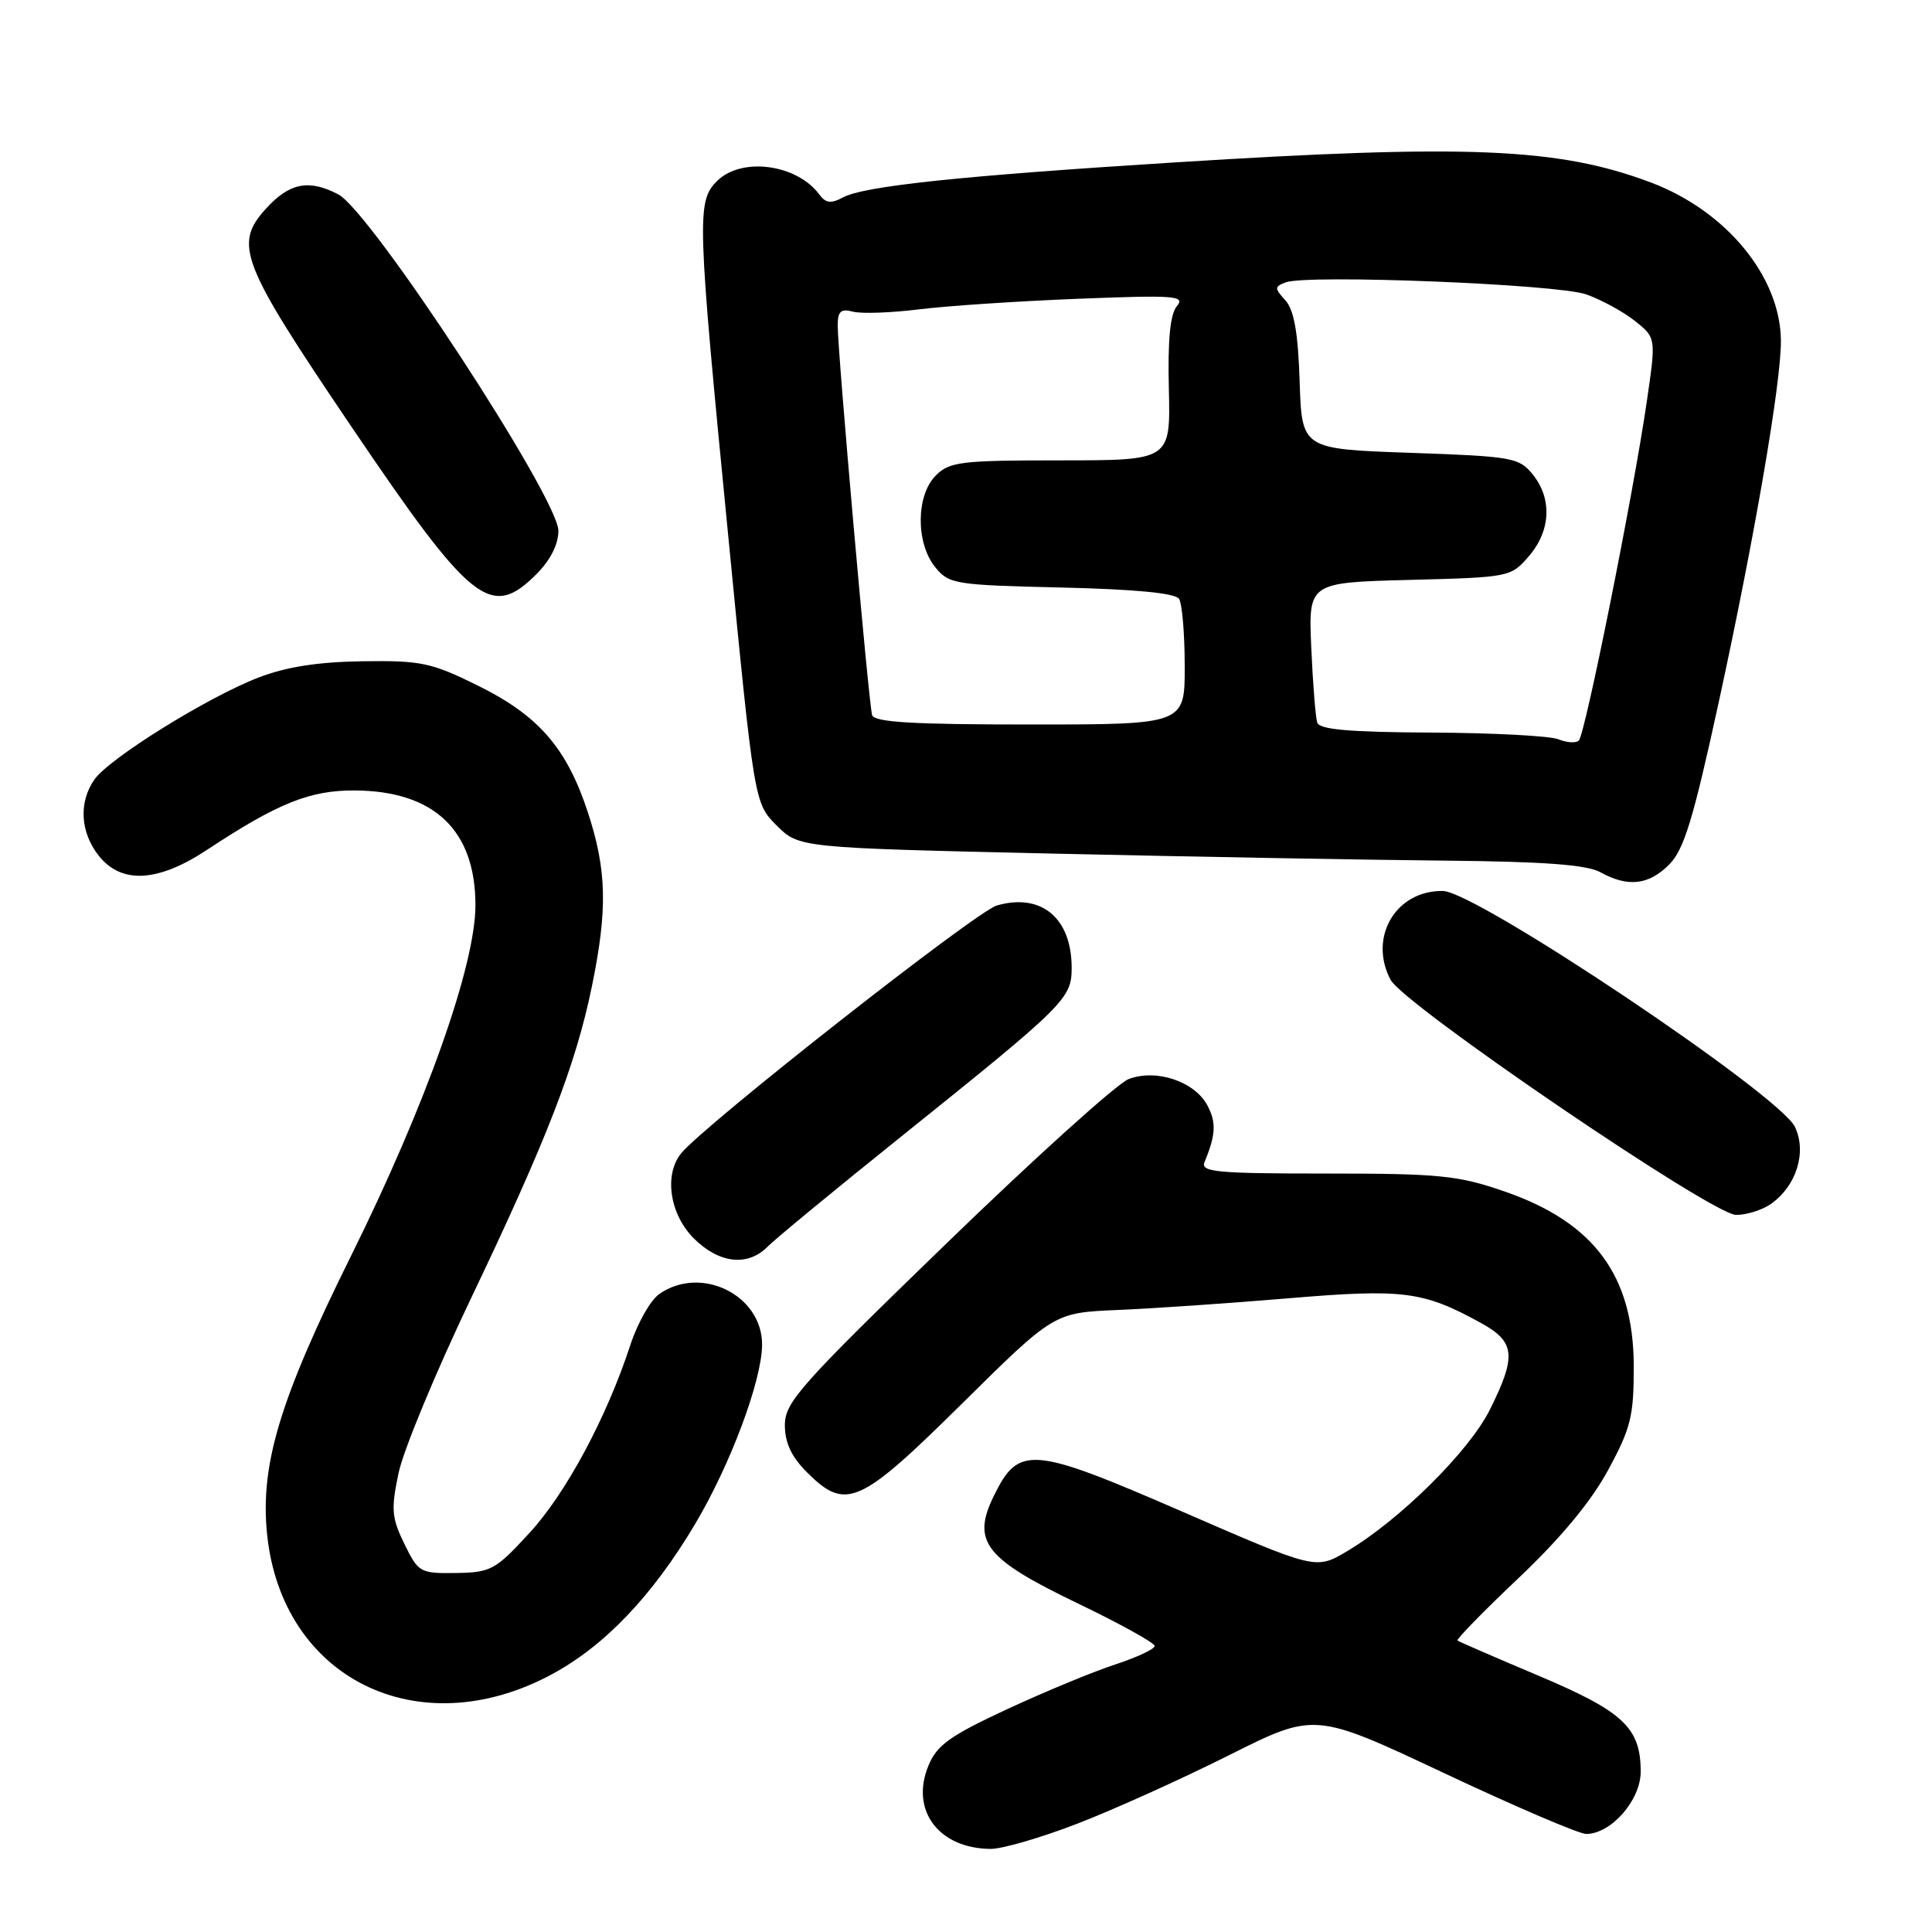 <?xml version="1.0" encoding="UTF-8" standalone="no"?>
<!DOCTYPE svg PUBLIC "-//W3C//DTD SVG 1.1//EN" "http://www.w3.org/Graphics/SVG/1.1/DTD/svg11.dtd" >
<svg xmlns="http://www.w3.org/2000/svg" xmlns:xlink="http://www.w3.org/1999/xlink" version="1.1" viewBox="0 0 256 256">
 <g >
 <path fill="currentColor"
d=" M 142.79 241.63 C 147.58 239.78 156.61 235.71 162.86 232.57 C 174.21 226.88 174.21 226.88 191.36 234.95 C 200.79 239.39 209.26 243.02 210.19 243.01 C 213.50 242.99 217.40 238.52 217.40 234.76 C 217.40 228.94 215.12 226.79 203.86 222.04 C 198.16 219.63 193.33 217.54 193.13 217.38 C 192.93 217.23 196.57 213.50 201.22 209.10 C 206.80 203.81 210.83 198.96 213.08 194.80 C 216.11 189.21 216.49 187.65 216.48 181.00 C 216.45 169.02 211.22 161.96 199.32 157.86 C 193.21 155.75 190.75 155.50 175.74 155.50 C 161.22 155.50 159.06 155.30 159.60 154.00 C 161.10 150.39 161.19 148.72 159.98 146.46 C 158.28 143.29 153.20 141.59 149.56 142.98 C 148.05 143.55 137.19 153.35 125.41 164.76 C 105.98 183.58 104.00 185.81 104.00 188.83 C 104.00 191.17 104.86 193.02 106.92 195.08 C 112.08 200.23 113.86 199.45 127.49 185.97 C 139.66 173.94 139.66 173.94 148.08 173.58 C 152.71 173.39 162.90 172.69 170.73 172.03 C 185.98 170.75 188.56 171.08 196.25 175.31 C 200.78 177.80 200.97 179.66 197.41 186.80 C 194.66 192.32 185.42 201.46 178.42 205.59 C 174.34 207.99 174.34 207.99 156.66 200.30 C 136.66 191.61 134.99 191.47 131.68 198.23 C 128.73 204.26 130.50 206.54 142.75 212.43 C 148.39 215.14 153.00 217.69 153.00 218.10 C 153.00 218.51 150.64 219.61 147.75 220.56 C 144.86 221.50 138.42 224.17 133.44 226.48 C 125.89 229.99 124.15 231.23 123.03 233.94 C 120.57 239.86 124.37 244.95 131.29 244.99 C 132.82 244.99 138.00 243.49 142.79 241.63 Z  M 72.98 221.93 C 80.07 218.15 86.42 211.51 92.13 201.90 C 96.80 194.04 100.95 182.93 100.98 178.20 C 101.02 171.61 92.89 167.59 87.35 171.47 C 86.19 172.28 84.48 175.31 83.53 178.20 C 80.38 187.84 75.00 197.86 70.15 203.13 C 65.65 208.03 65.05 208.36 60.43 208.43 C 55.66 208.50 55.44 208.37 53.58 204.57 C 51.89 201.11 51.80 199.99 52.81 195.19 C 53.43 192.20 57.74 181.82 62.37 172.12 C 72.41 151.12 76.28 141.15 78.41 130.79 C 80.53 120.51 80.41 115.30 77.89 107.62 C 75.09 99.09 71.34 94.78 63.23 90.80 C 57.15 87.80 55.77 87.51 48.02 87.62 C 42.08 87.71 37.90 88.37 34.22 89.79 C 27.47 92.40 14.48 100.48 12.51 103.29 C 10.41 106.29 10.63 110.26 13.07 113.37 C 16.07 117.17 20.89 116.92 27.40 112.63 C 36.85 106.39 41.10 104.69 47.09 104.74 C 57.55 104.83 62.99 110.02 63.00 119.93 C 63.00 127.90 56.44 146.41 46.47 166.50 C 37.04 185.52 34.46 194.10 35.39 203.28 C 37.33 222.38 55.36 231.32 72.98 221.93 Z  M 101.71 165.19 C 102.69 164.19 110.70 157.59 119.50 150.53 C 141.21 133.10 142.00 132.32 142.00 128.24 C 142.00 121.64 137.98 118.29 132.09 119.98 C 129.34 120.76 93.28 149.09 90.25 152.83 C 87.96 155.67 88.74 160.89 91.92 164.08 C 95.28 167.43 99.07 167.86 101.71 165.19 Z  M 234.64 159.54 C 238.03 157.16 239.44 152.69 237.84 149.32 C 235.83 145.08 195.64 118.14 191.20 118.06 C 184.96 117.95 181.28 124.20 184.26 129.83 C 186.03 133.15 226.87 160.95 230.03 160.98 C 231.42 160.99 233.49 160.34 234.64 159.54 Z  M 221.16 114.57 C 223.14 112.59 224.35 108.63 227.79 92.82 C 232.49 71.21 236.01 50.72 235.98 45.17 C 235.93 36.66 228.72 27.91 218.67 24.15 C 206.46 19.58 194.49 19.08 155.68 21.52 C 127.33 23.30 114.51 24.65 111.69 26.16 C 110.12 27.01 109.41 26.92 108.58 25.79 C 105.58 21.73 98.24 20.76 95.00 24.00 C 92.30 26.70 92.37 28.87 96.49 70.96 C 99.95 106.41 99.95 106.41 102.91 109.38 C 105.88 112.34 105.88 112.34 139.69 113.11 C 158.28 113.53 181.62 113.95 191.55 114.04 C 204.61 114.16 210.27 114.59 212.05 115.57 C 215.69 117.59 218.44 117.29 221.16 114.57 Z  M 71.08 76.08 C 72.94 74.21 73.99 72.13 73.99 70.33 C 73.96 65.96 49.15 28.03 44.83 25.76 C 40.95 23.72 38.35 24.22 35.25 27.64 C 30.92 32.40 31.87 34.81 46.54 56.50 C 62.49 80.08 65.04 82.12 71.08 76.08 Z  M 206.50 97.96 C 205.40 97.51 197.85 97.11 189.72 97.07 C 178.82 97.02 174.83 96.67 174.54 95.75 C 174.32 95.06 173.96 90.60 173.75 85.84 C 173.37 77.19 173.37 77.19 186.77 76.84 C 200.03 76.50 200.20 76.47 202.59 73.69 C 205.49 70.32 205.69 66.07 203.09 62.86 C 201.29 60.63 200.41 60.47 186.84 60.00 C 172.50 59.50 172.50 59.50 172.21 50.53 C 172.00 44.05 171.47 41.08 170.32 39.80 C 168.86 38.19 168.86 37.99 170.34 37.42 C 173.18 36.33 206.27 37.65 210.16 39.00 C 212.17 39.71 215.08 41.29 216.63 42.52 C 219.44 44.76 219.44 44.76 218.22 53.13 C 216.47 65.25 210.03 97.38 209.20 98.13 C 208.82 98.49 207.60 98.41 206.50 97.96 Z  M 115.56 94.75 C 115.11 93.29 110.99 46.62 111.00 43.13 C 111.00 41.25 111.41 40.87 113.03 41.30 C 114.15 41.59 118.08 41.45 121.78 40.99 C 125.48 40.53 134.96 39.90 142.86 39.59 C 155.75 39.08 157.09 39.19 155.94 40.57 C 155.05 41.64 154.72 45.05 154.88 51.56 C 155.10 61.00 155.10 61.00 140.55 61.00 C 127.33 61.00 125.82 61.18 124.00 63.00 C 121.37 65.63 121.33 71.95 123.91 75.14 C 125.74 77.40 126.48 77.52 140.66 77.85 C 150.41 78.08 155.75 78.59 156.23 79.35 C 156.64 79.98 156.98 83.99 156.98 88.25 C 157.00 96.00 157.00 96.00 136.47 96.00 C 120.91 96.00 115.85 95.70 115.56 94.75 Z "/>
</g>
</svg>